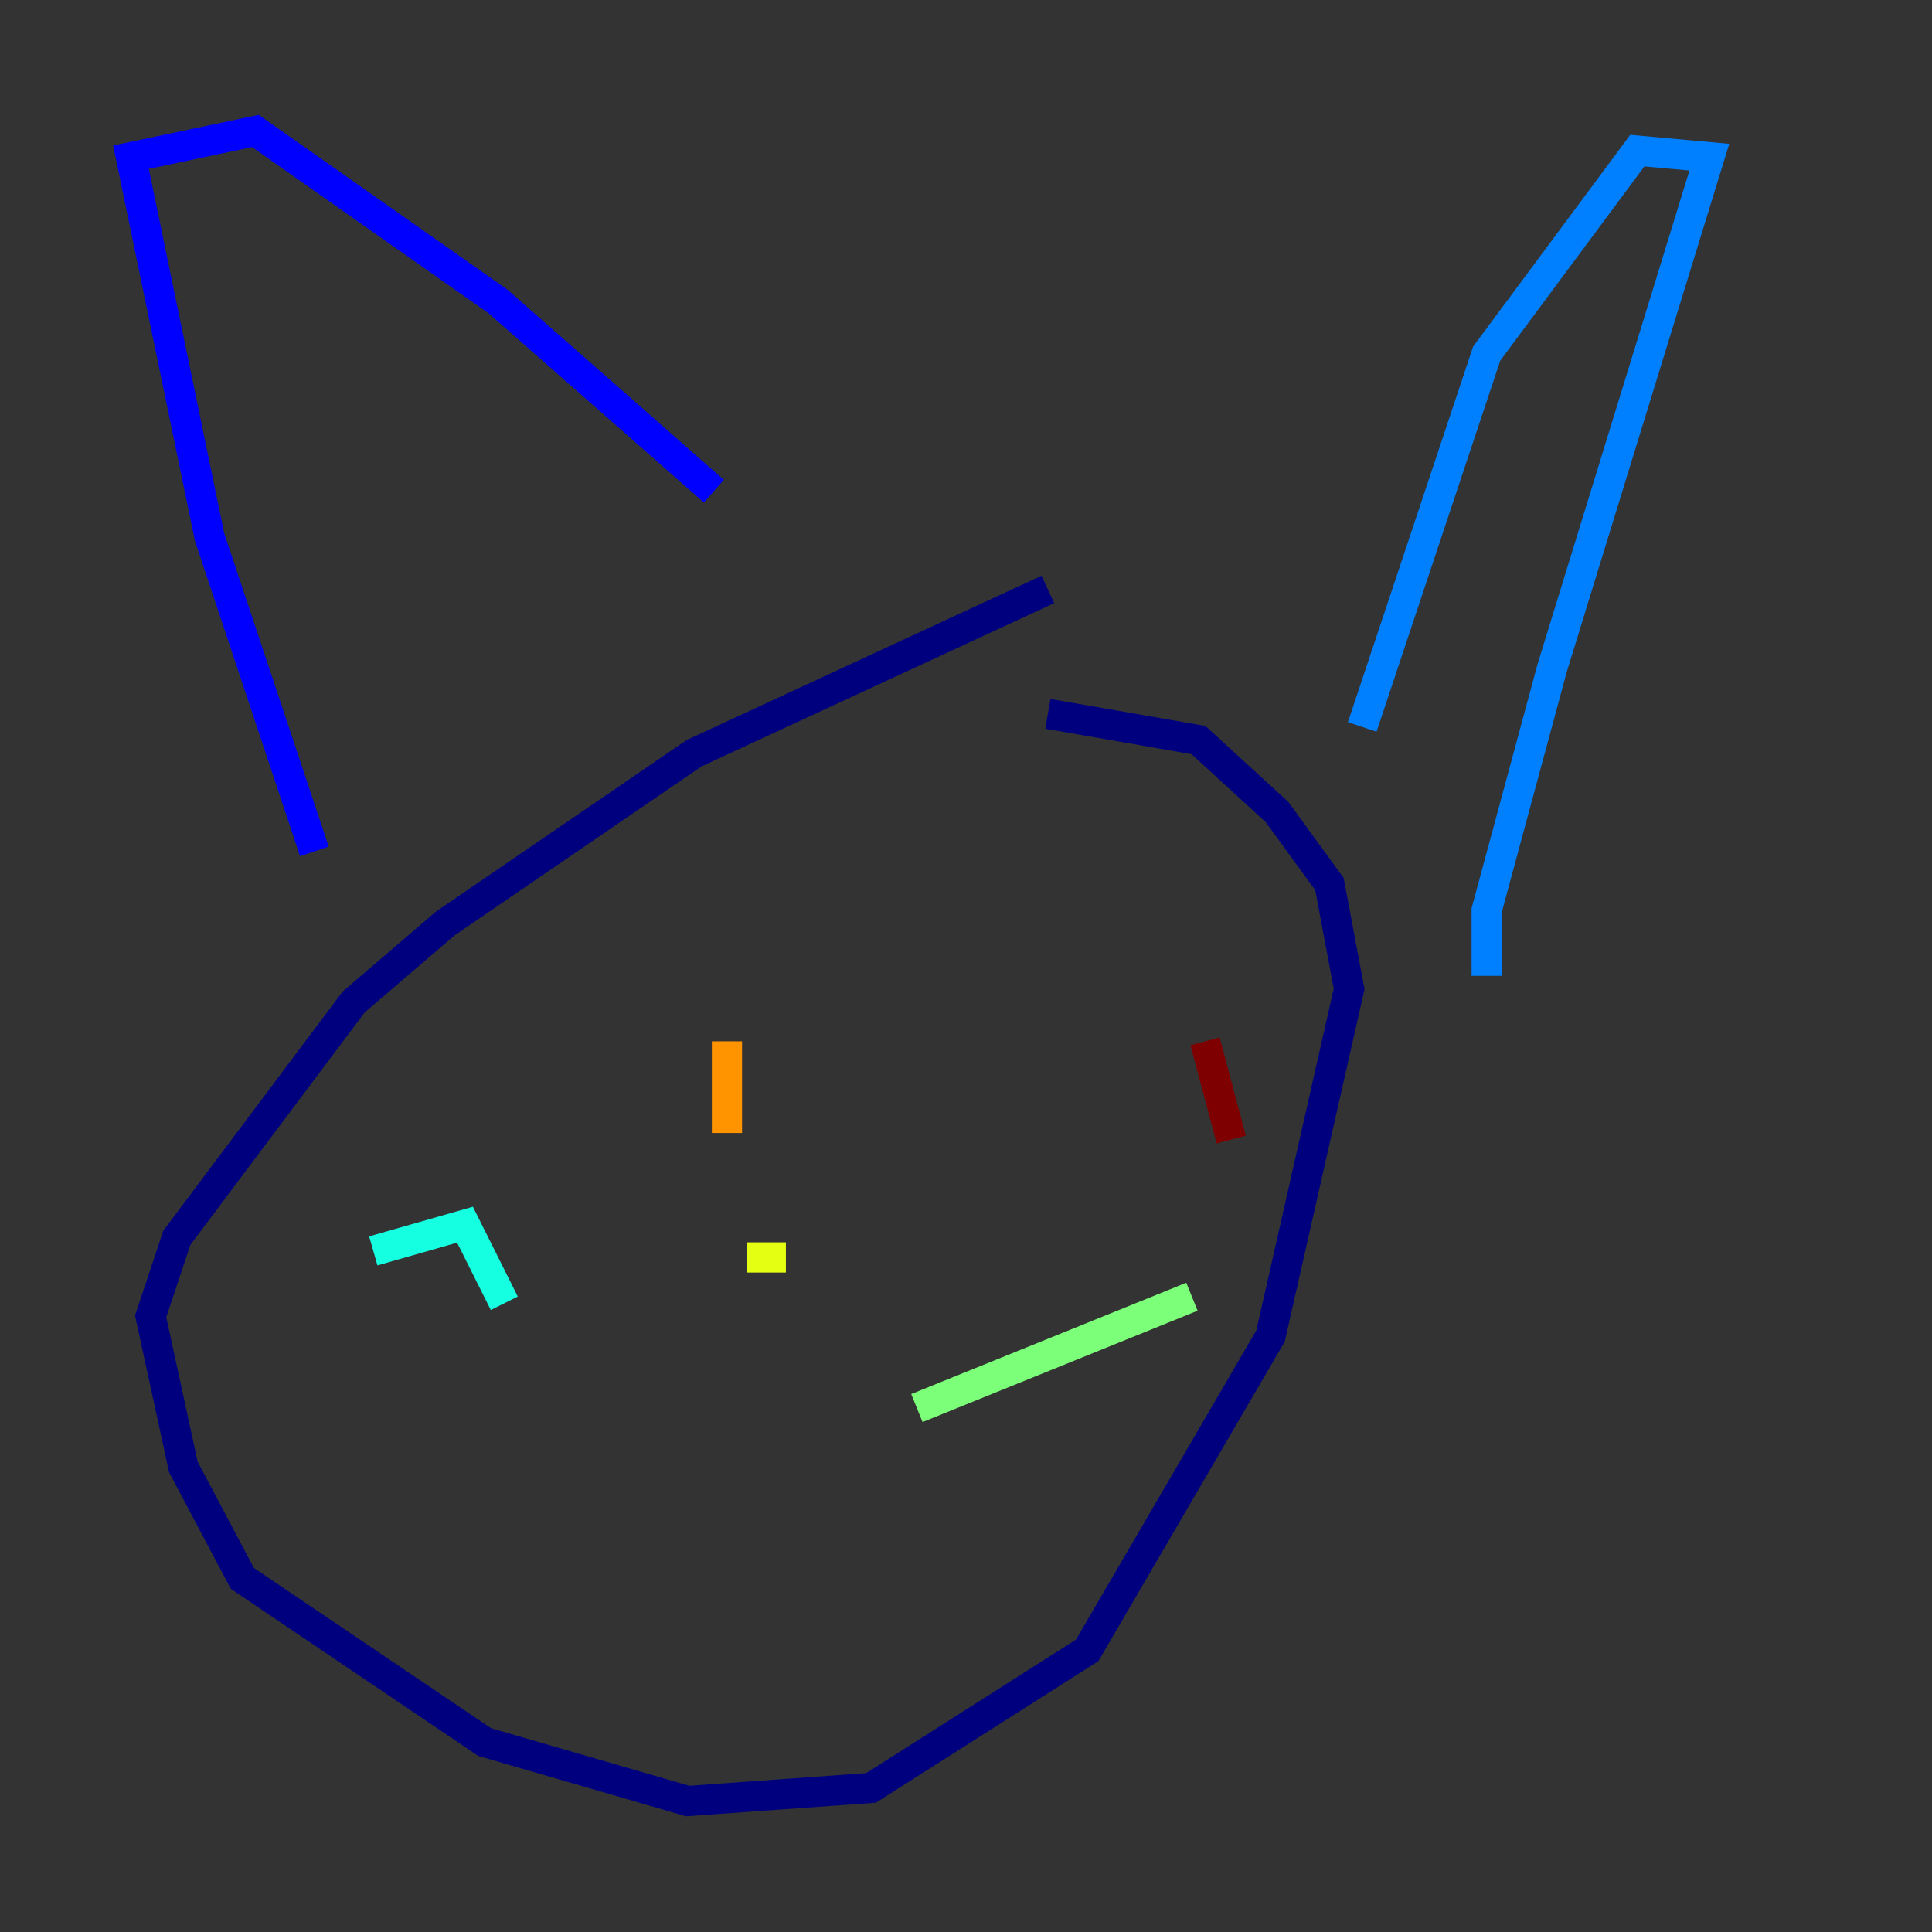 <?xml version="1.0" encoding="utf-8" ?>
<svg baseProfile="tiny" height="128" version="1.2" viewBox="0,0,128,128" width="128" xmlns="http://www.w3.org/2000/svg" xmlns:ev="http://www.w3.org/2001/xml-events" xmlns:xlink="http://www.w3.org/1999/xlink"><rect x="0" y="0" width="128" height="128" fill="#333333" stroke="none"/><defs /><polyline fill="none" points="69.424,39.051 45.993,49.898 29.505,61.18 23.43,66.386 11.715,82.007 9.98,87.214 12.149,97.193 16.054,104.57 32.108,115.417 45.559,119.322 57.709,118.454 72.027,109.342 84.176,88.515 89.383,65.519 88.081,58.576 84.61,53.803 79.403,49.031 69.424,47.295" stroke="#00007f" stroke-width="2" /><polyline fill="none" points="20.827,56.407 13.885,35.58 8.678,10.414 16.922,8.678 32.976,19.959 47.295,32.542" stroke="#0000ff" stroke-width="2" /><polyline fill="none" points="90.251,48.163 98.495,23.43 108.475,9.98 113.248,10.414 102.834,44.258 98.495,60.312 98.495,64.651" stroke="#0080ff" stroke-width="2" /><polyline fill="none" points="33.41,86.346 30.807,81.139 24.732,82.875" stroke="#15ffe1" stroke-width="2" /><polyline fill="none" points="60.746,93.288 78.969,85.912" stroke="#7cff79" stroke-width="2" /><polyline fill="none" points="49.464,83.308 52.068,83.308" stroke="#e4ff12" stroke-width="2" /><polyline fill="none" points="48.163,75.064 48.163,68.99" stroke="#ff9400" stroke-width="2" /><polyline fill="none" points="72.461,65.953 72.461,65.953" stroke="#ff1d00" stroke-width="2" /><polyline fill="none" points="81.573,75.498 79.837,68.99" stroke="#7f0000" stroke-width="2" /></svg>